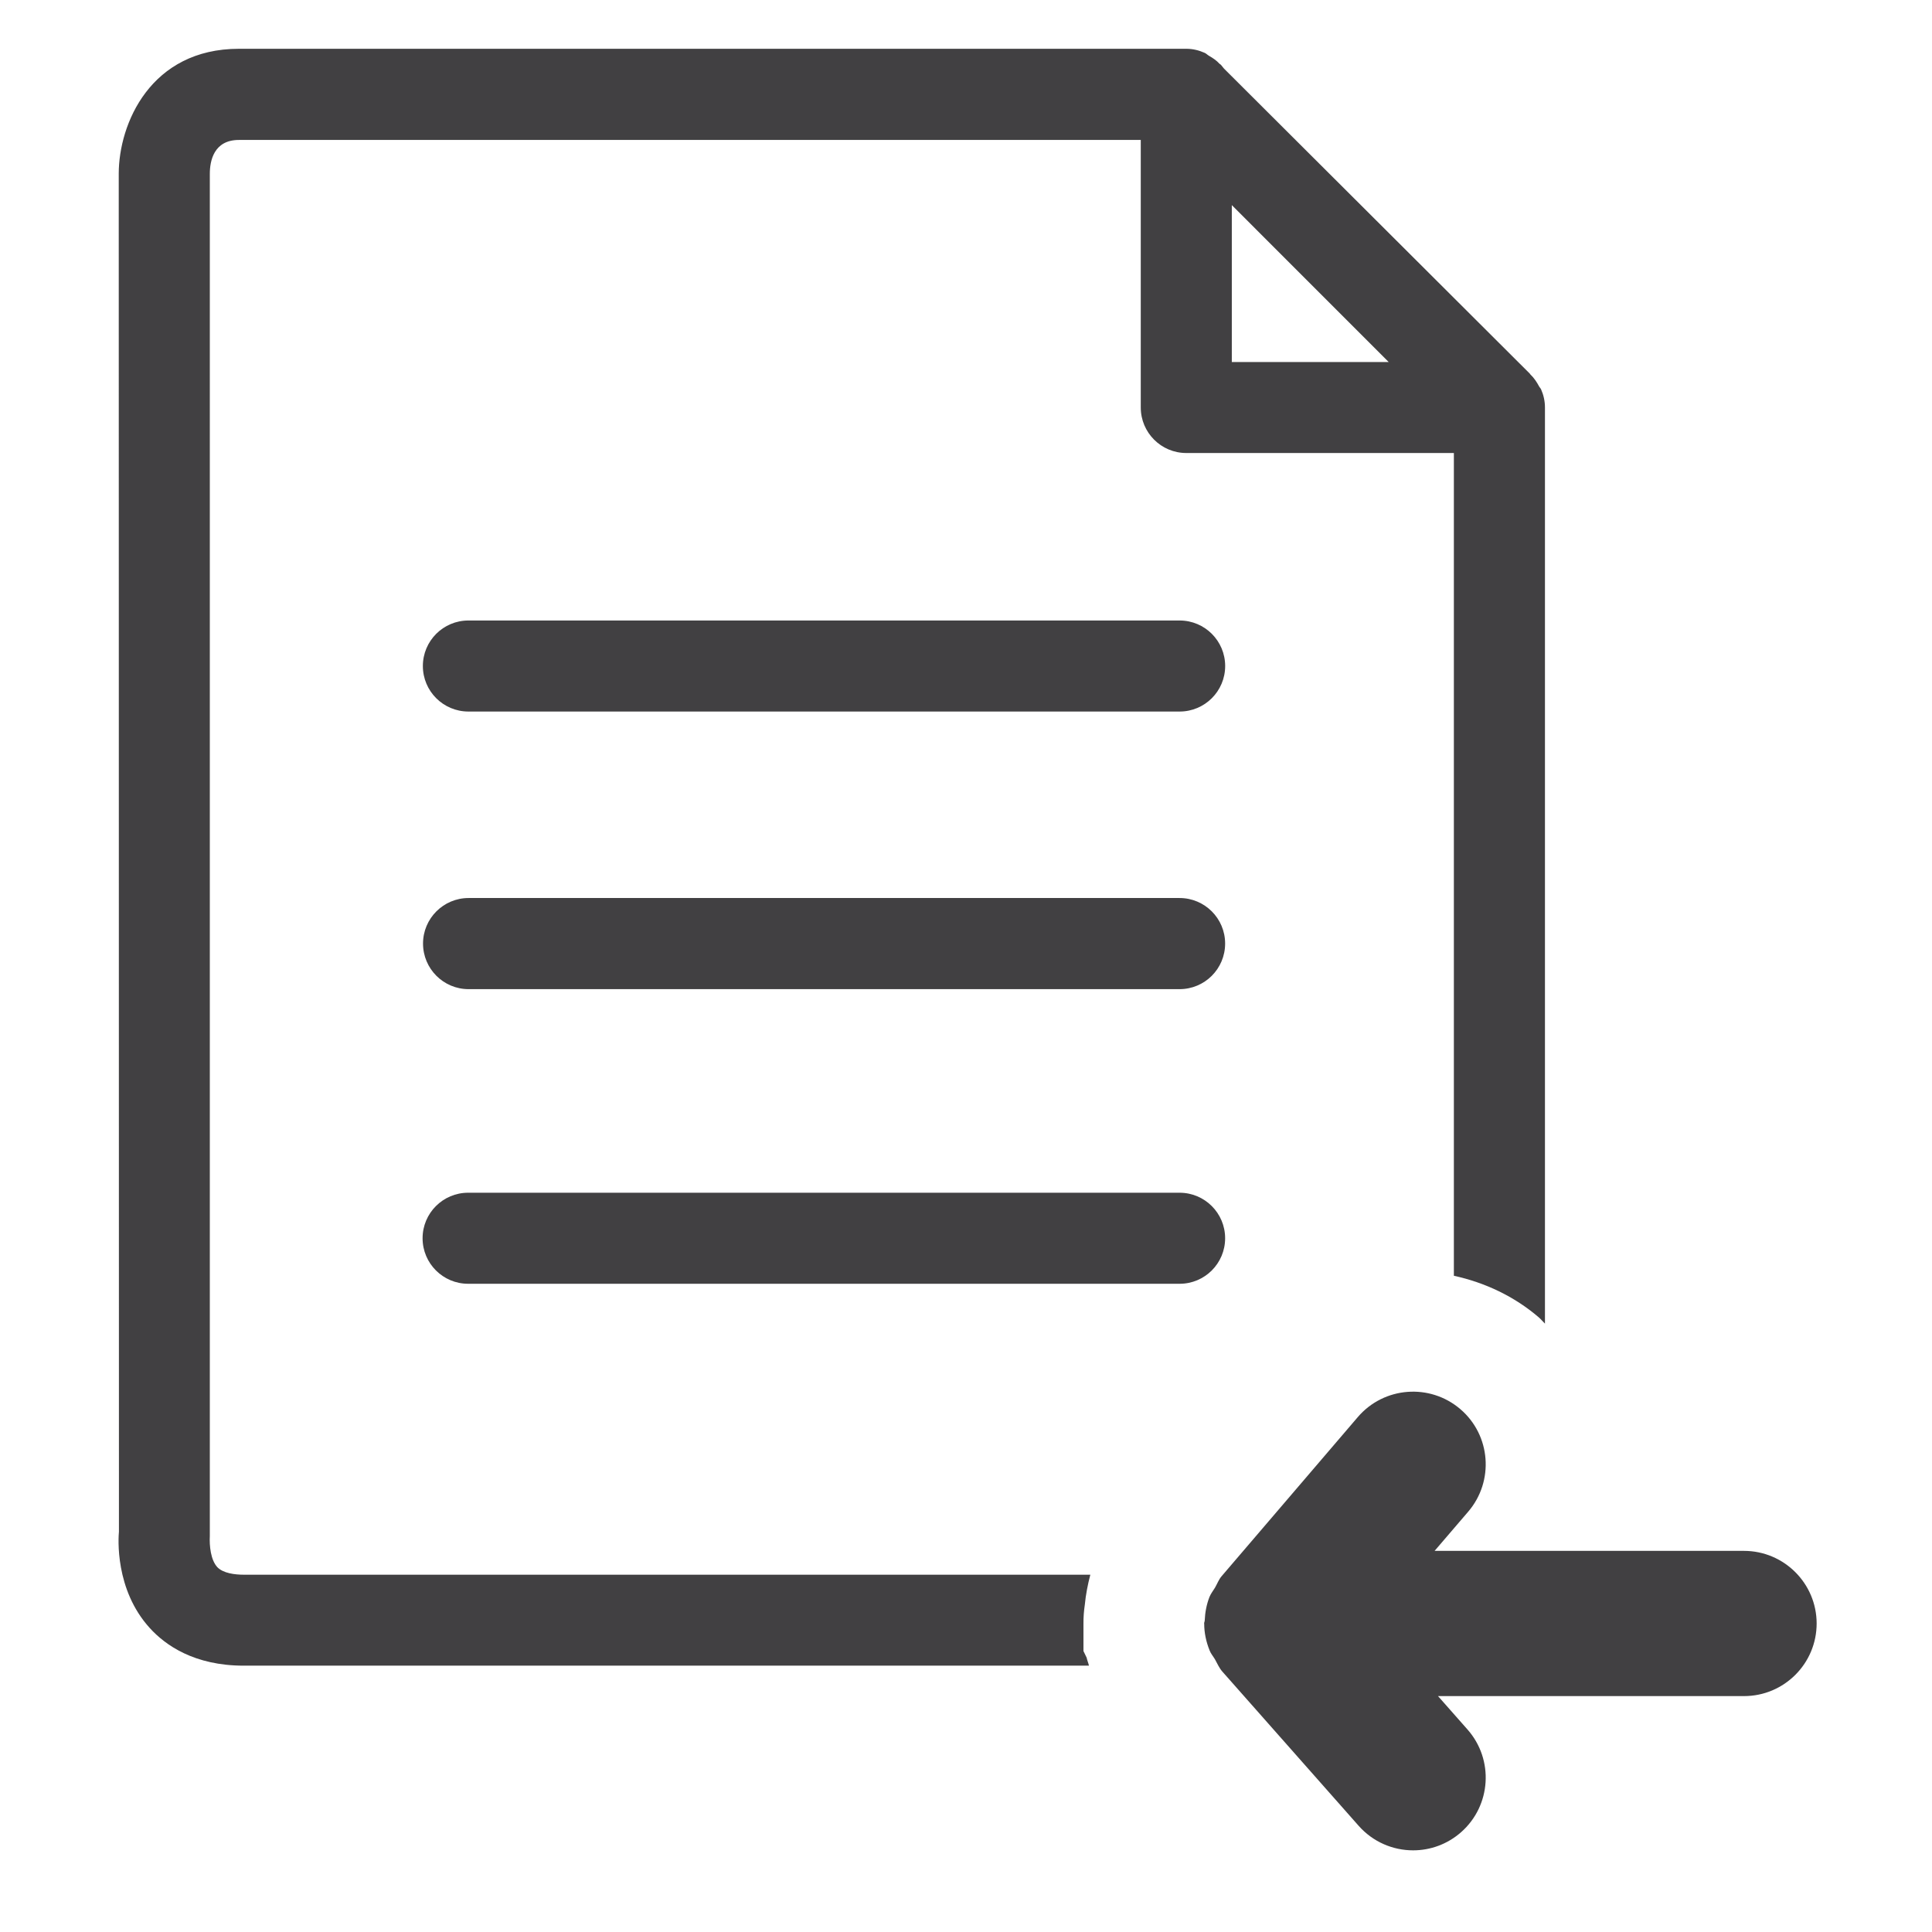 <?xml version="1.0" encoding="utf-8"?>
<!-- Generator: Adobe Illustrator 16.0.0, SVG Export Plug-In . SVG Version: 6.00 Build 0)  -->
<!DOCTYPE svg PUBLIC "-//W3C//DTD SVG 1.1//EN" "http://www.w3.org/Graphics/SVG/1.1/DTD/svg11.dtd">
<svg version="1.1" id="Layer_1" xmlns="http://www.w3.org/2000/svg" xmlns:xlink="http://www.w3.org/1999/xlink" x="0px" y="0px"
	 width="48px" height="48px" viewBox="0 0 48 48" enable-background="new 0 0 48 48" xml:space="preserve">
<g>
	<path fill="#414042" d="M30.438,30.764c0-0.625-0.507-1.131-1.132-1.131H11.631c-0.625,0-1.132,0.506-1.132,1.131
		s0.507,1.131,1.132,1.131h17.676C29.932,31.895,30.438,31.389,30.438,30.764z"/>
	<path fill="#414042" d="M29.307,15.416H11.638c-0.625,0-1.132,0.506-1.132,1.131s0.507,1.131,1.132,1.131h17.669
		c0.625,0,1.132-0.506,1.132-1.131S29.932,15.416,29.307,15.416z"/>
	<path fill="#414042" d="M29.306,22.311H11.642c-0.625,0-1.132,0.508-1.132,1.131c0,0.626,0.507,1.133,1.132,1.133h17.664
		c0.625,0,1.132-0.506,1.132-1.133C30.438,22.818,29.931,22.311,29.306,22.311z"/>
	<path fill="#414042" d="M43.328,38.531h-7.686l0.836-0.975c0.648-0.758,0.561-1.9-0.197-2.547
		c-0.758-0.648-1.898-0.559-2.546,0.197l-3.385,3.955c-0.073,0.086-0.108,0.188-0.163,0.283c-0.047,0.078-0.104,0.148-0.139,0.234
		c-0.073,0.189-0.109,0.385-0.117,0.582c-0.001,0.027-0.015,0.049-0.015,0.074c0,0.004,0.002,0.006,0.002,0.008
		c0,0.225,0.048,0.449,0.134,0.662c0.031,0.082,0.088,0.145,0.133,0.221c0.059,0.104,0.103,0.213,0.184,0.305l3.385,3.83
		c0.357,0.404,0.854,0.611,1.354,0.611c0.426,0,0.852-0.15,1.195-0.453c0.746-0.66,0.817-1.801,0.157-2.549l-0.733-0.83h7.602
		c0.996,0,1.805-0.807,1.805-1.805C45.133,39.34,44.324,38.531,43.328,38.531z"/>
	<path fill="#414042" d="M26.952,39.869c0.024-0.254,0.073-0.502,0.137-0.746H6.055c-0.219,0-0.51-0.035-0.656-0.188
		c-0.165-0.178-0.199-0.535-0.186-0.773V4.318c0-0.312,0.094-0.841,0.723-0.841h22.406v6.647c0,0.625,0.507,1.131,1.131,1.131h6.648
		v20.441c0.772,0.168,1.501,0.512,2.107,1.031c0.057,0.049,0.102,0.107,0.156,0.158v-22.76v-0.002c0-0.162-0.036-0.313-0.097-0.451
		c-0.011-0.025-0.032-0.043-0.045-0.066c-0.06-0.111-0.128-0.217-0.22-0.303c-0.006-0.006-0.008-0.014-0.014-0.02l-7.599-7.58
		c-0.005-0.006-0.071-0.086-0.075-0.092c-0.01-0.012-0.023-0.016-0.034-0.025c-0.076-0.084-0.167-0.145-0.265-0.201
		C30,1.365,29.971,1.332,29.932,1.314c-0.141-0.063-0.294-0.102-0.459-0.102H5.936c-2.191,0-2.986,1.857-2.986,3.105l0.005,33.736
		c-0.014,0.145-0.108,1.436,0.767,2.396c0.387,0.426,1.105,0.934,2.334,0.934h20.999c-0.015-0.066-0.045-0.133-0.058-0.199
		l-0.079-0.164v-0.686C26.917,40.18,26.929,40.023,26.952,39.869z M30.604,5.096l3.897,3.898h-3.897V5.096z"/>
</g>
</svg>

